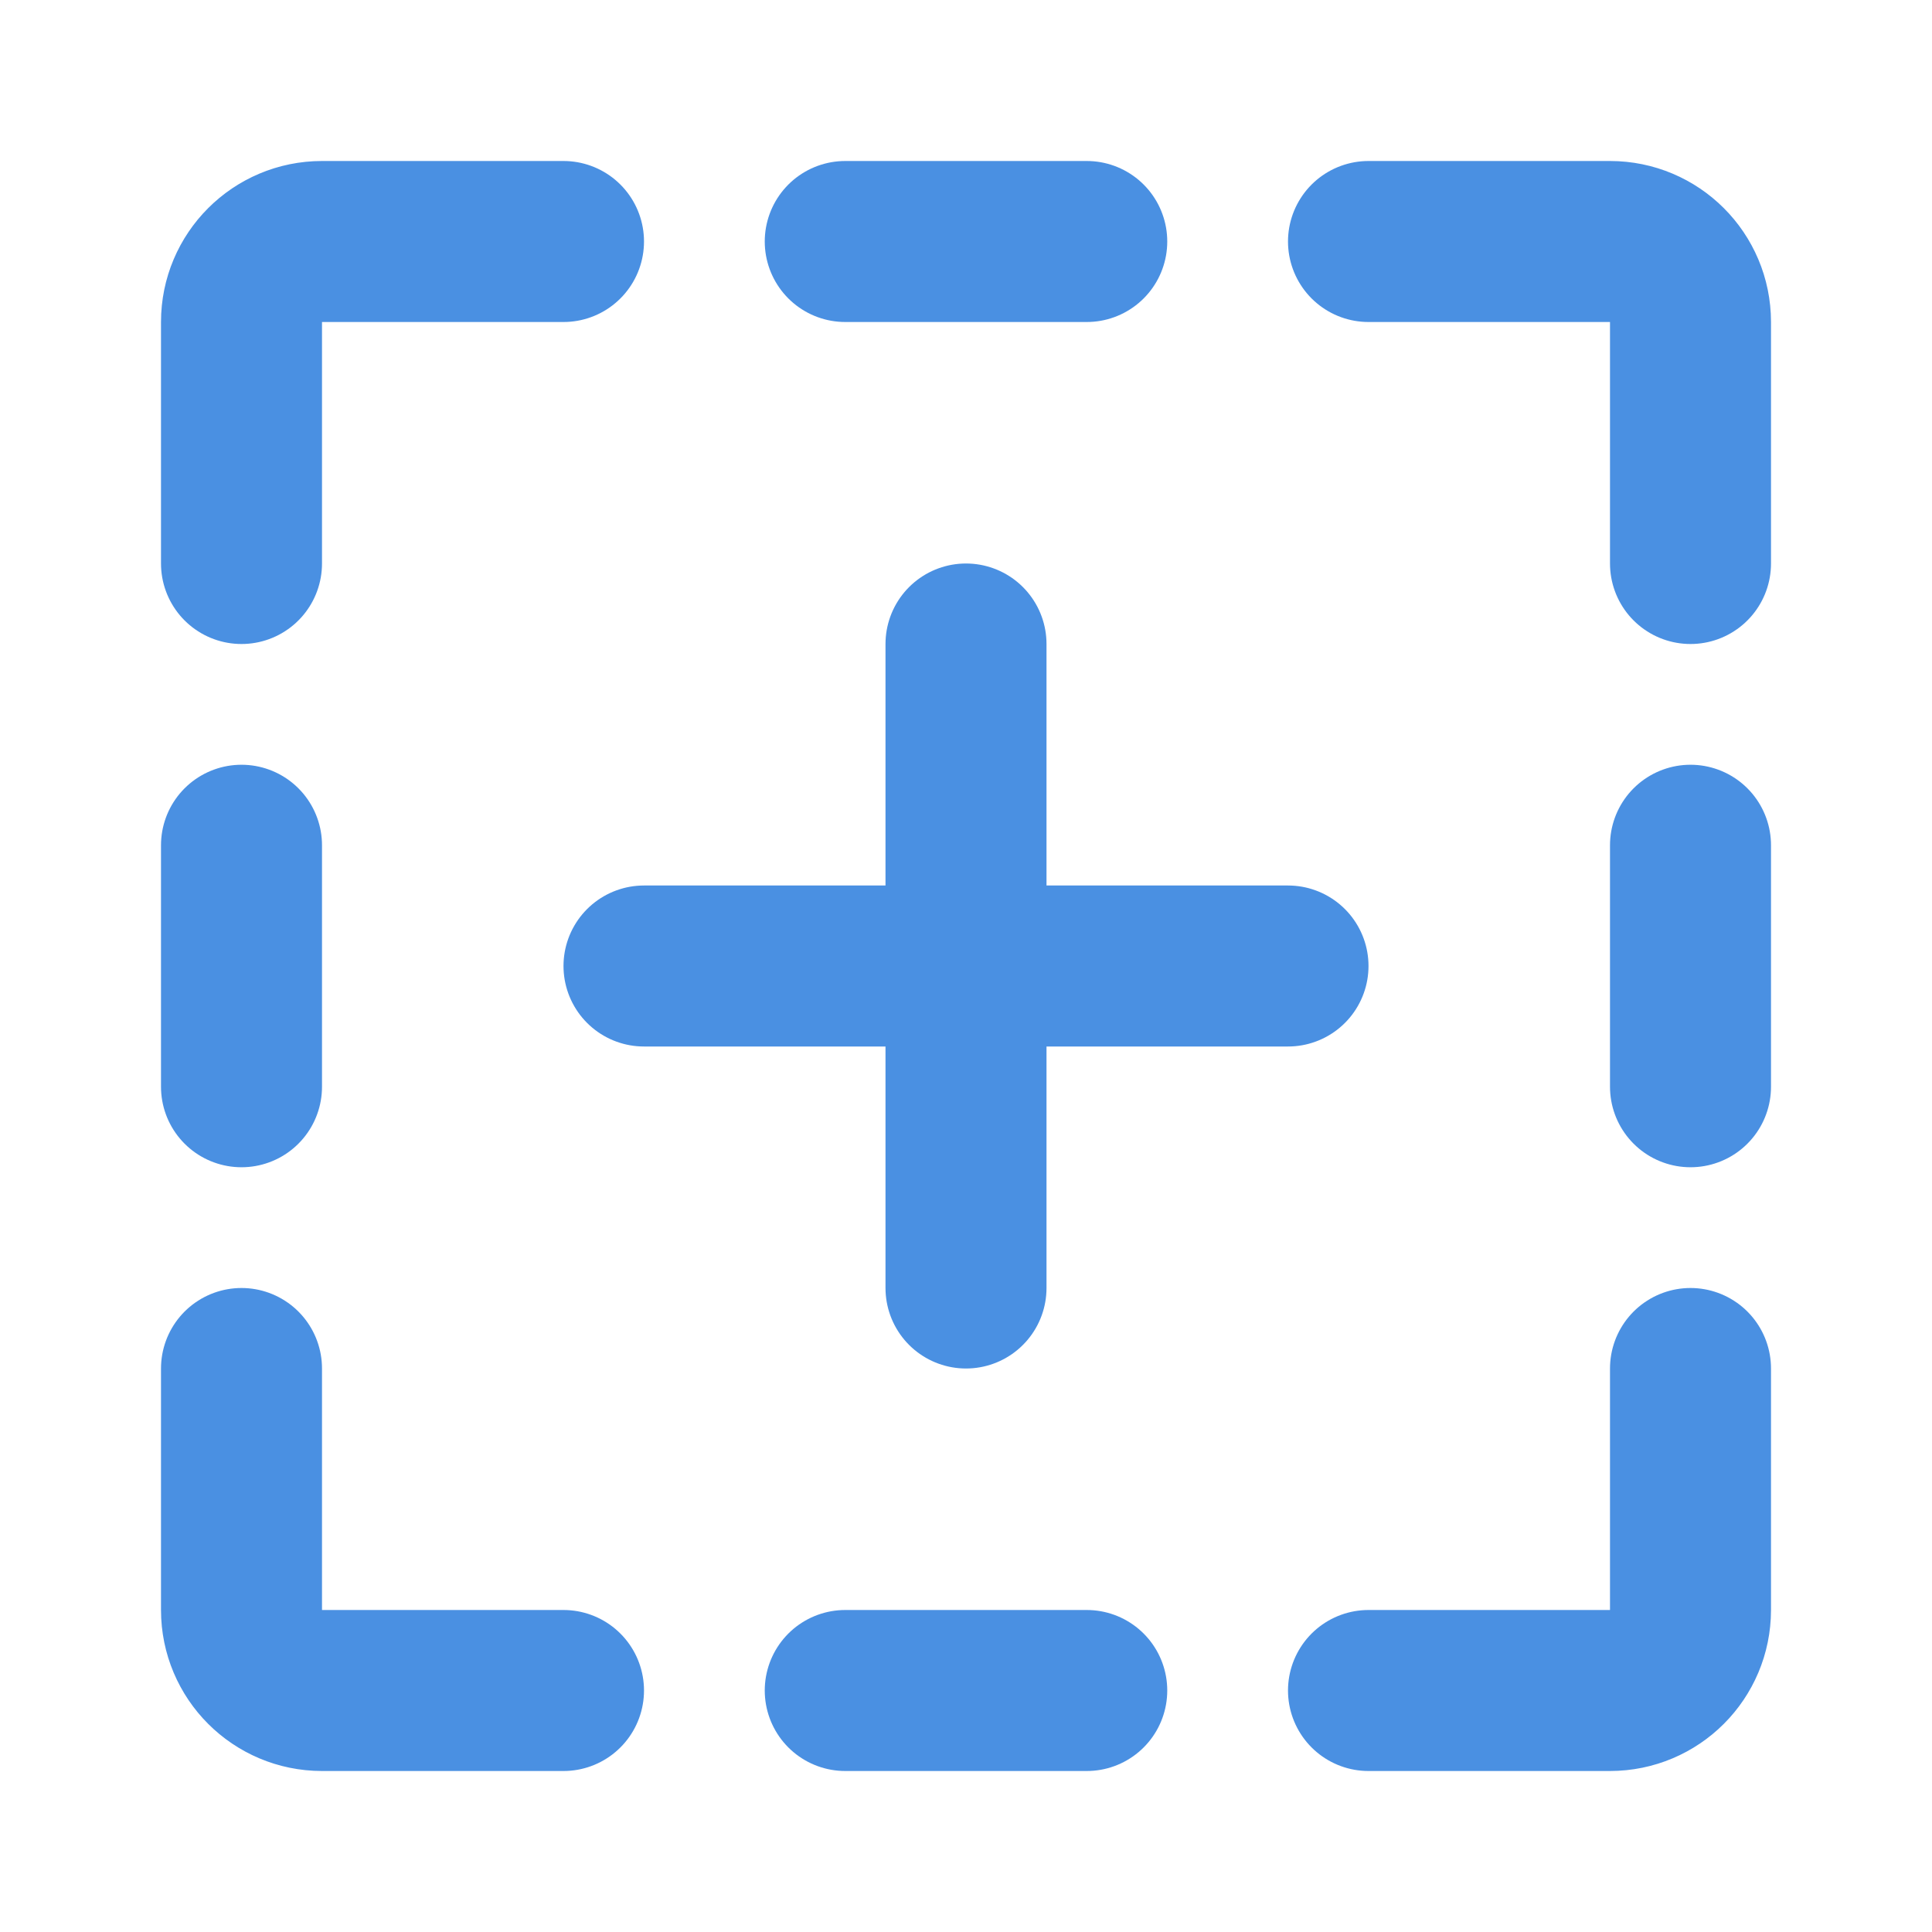 <?xml version="1.0" encoding="UTF-8"?><svg width="21" height="21" viewBox="0 0 48 48" fill="none" xmlns="http://www.w3.org/2000/svg"><path d="M24 32L24 16" stroke="#4a90e2" stroke-width="4" stroke-linecap="round" stroke-linejoin="round"/><path d="M42 27L42 21" stroke="#4a90e2" stroke-width="4" stroke-linecap="round" stroke-linejoin="round"/><path d="M6 27L6 21" stroke="#4a90e2" stroke-width="4" stroke-linecap="round" stroke-linejoin="round"/><path d="M14 6H8C6.895 6 6 6.895 6 8V14" stroke="#4a90e2" stroke-width="4" stroke-linecap="round" stroke-linejoin="round"/><path d="M34 6H40C41.105 6 42 6.895 42 8V14" stroke="#4a90e2" stroke-width="4" stroke-linecap="round" stroke-linejoin="round"/><path d="M34 42H40C41.105 42 42 41.105 42 40V34" stroke="#4a90e2" stroke-width="4" stroke-linecap="round" stroke-linejoin="round"/><path d="M14 42H8C6.895 42 6 41.105 6 40V34" stroke="#4a90e2" stroke-width="4" stroke-linecap="round" stroke-linejoin="round"/><path d="M27 6H21" stroke="#4a90e2" stroke-width="4" stroke-linecap="round" stroke-linejoin="round"/><path d="M32 24L16 24" stroke="#4a90e2" stroke-width="4" stroke-linecap="round" stroke-linejoin="round"/><path d="M27 42H21" stroke="#4a90e2" stroke-width="4" stroke-linecap="round" stroke-linejoin="round"/></svg>